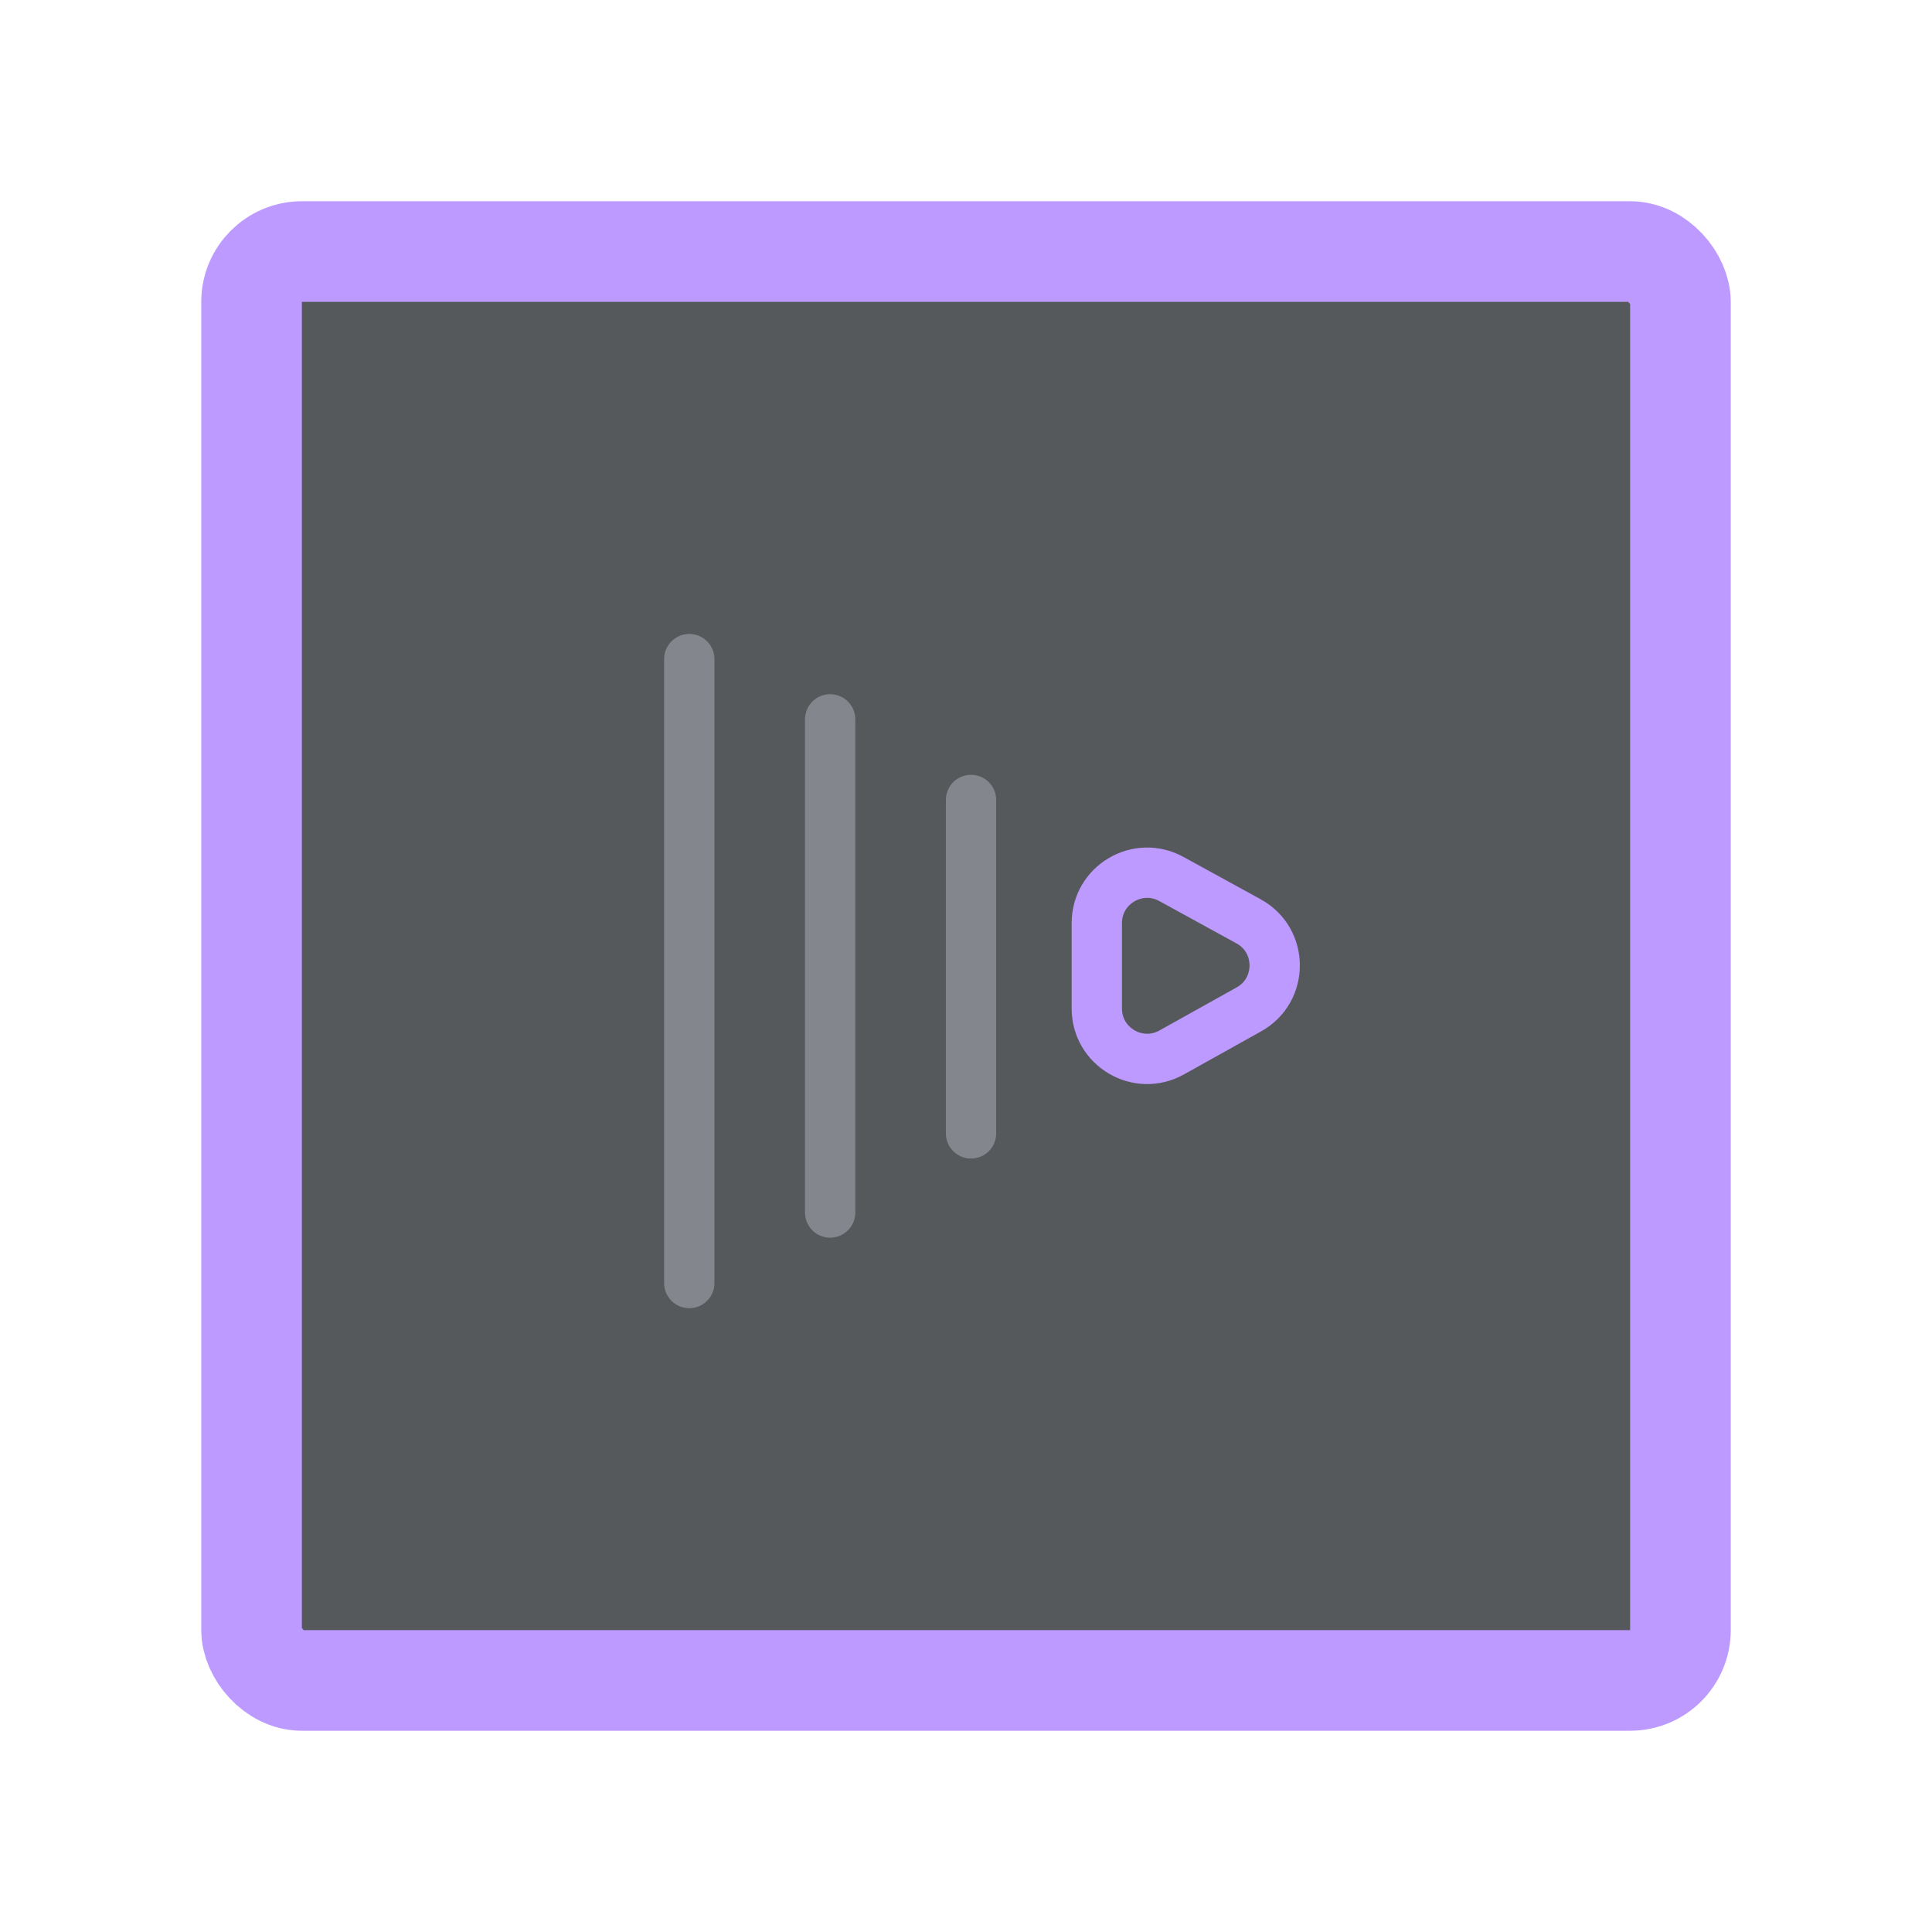 <svg xmlns="http://www.w3.org/2000/svg" width="192" height="192" fill="none"><rect width="142" height="142" x="25" y="25" fill="#56595B" stroke="#BD9AFF" stroke-width="10" rx="5"/><path stroke="#BD9AFF" stroke-width="5" d="M124.082 91.56c3.447 1.89 3.464 6.836.031 8.751l-7.677 4.283c-3.333 1.859-7.436-.551-7.436-4.367v-8.493c0-3.8 4.072-6.211 7.404-4.384l7.678 4.21Z" clip-rule="evenodd"/><path stroke="#83868C" stroke-linecap="round" stroke-width="5" d="M96.5 79.5v33.136m-14-41.148V120.5m-14-55v62.008"/></svg>
